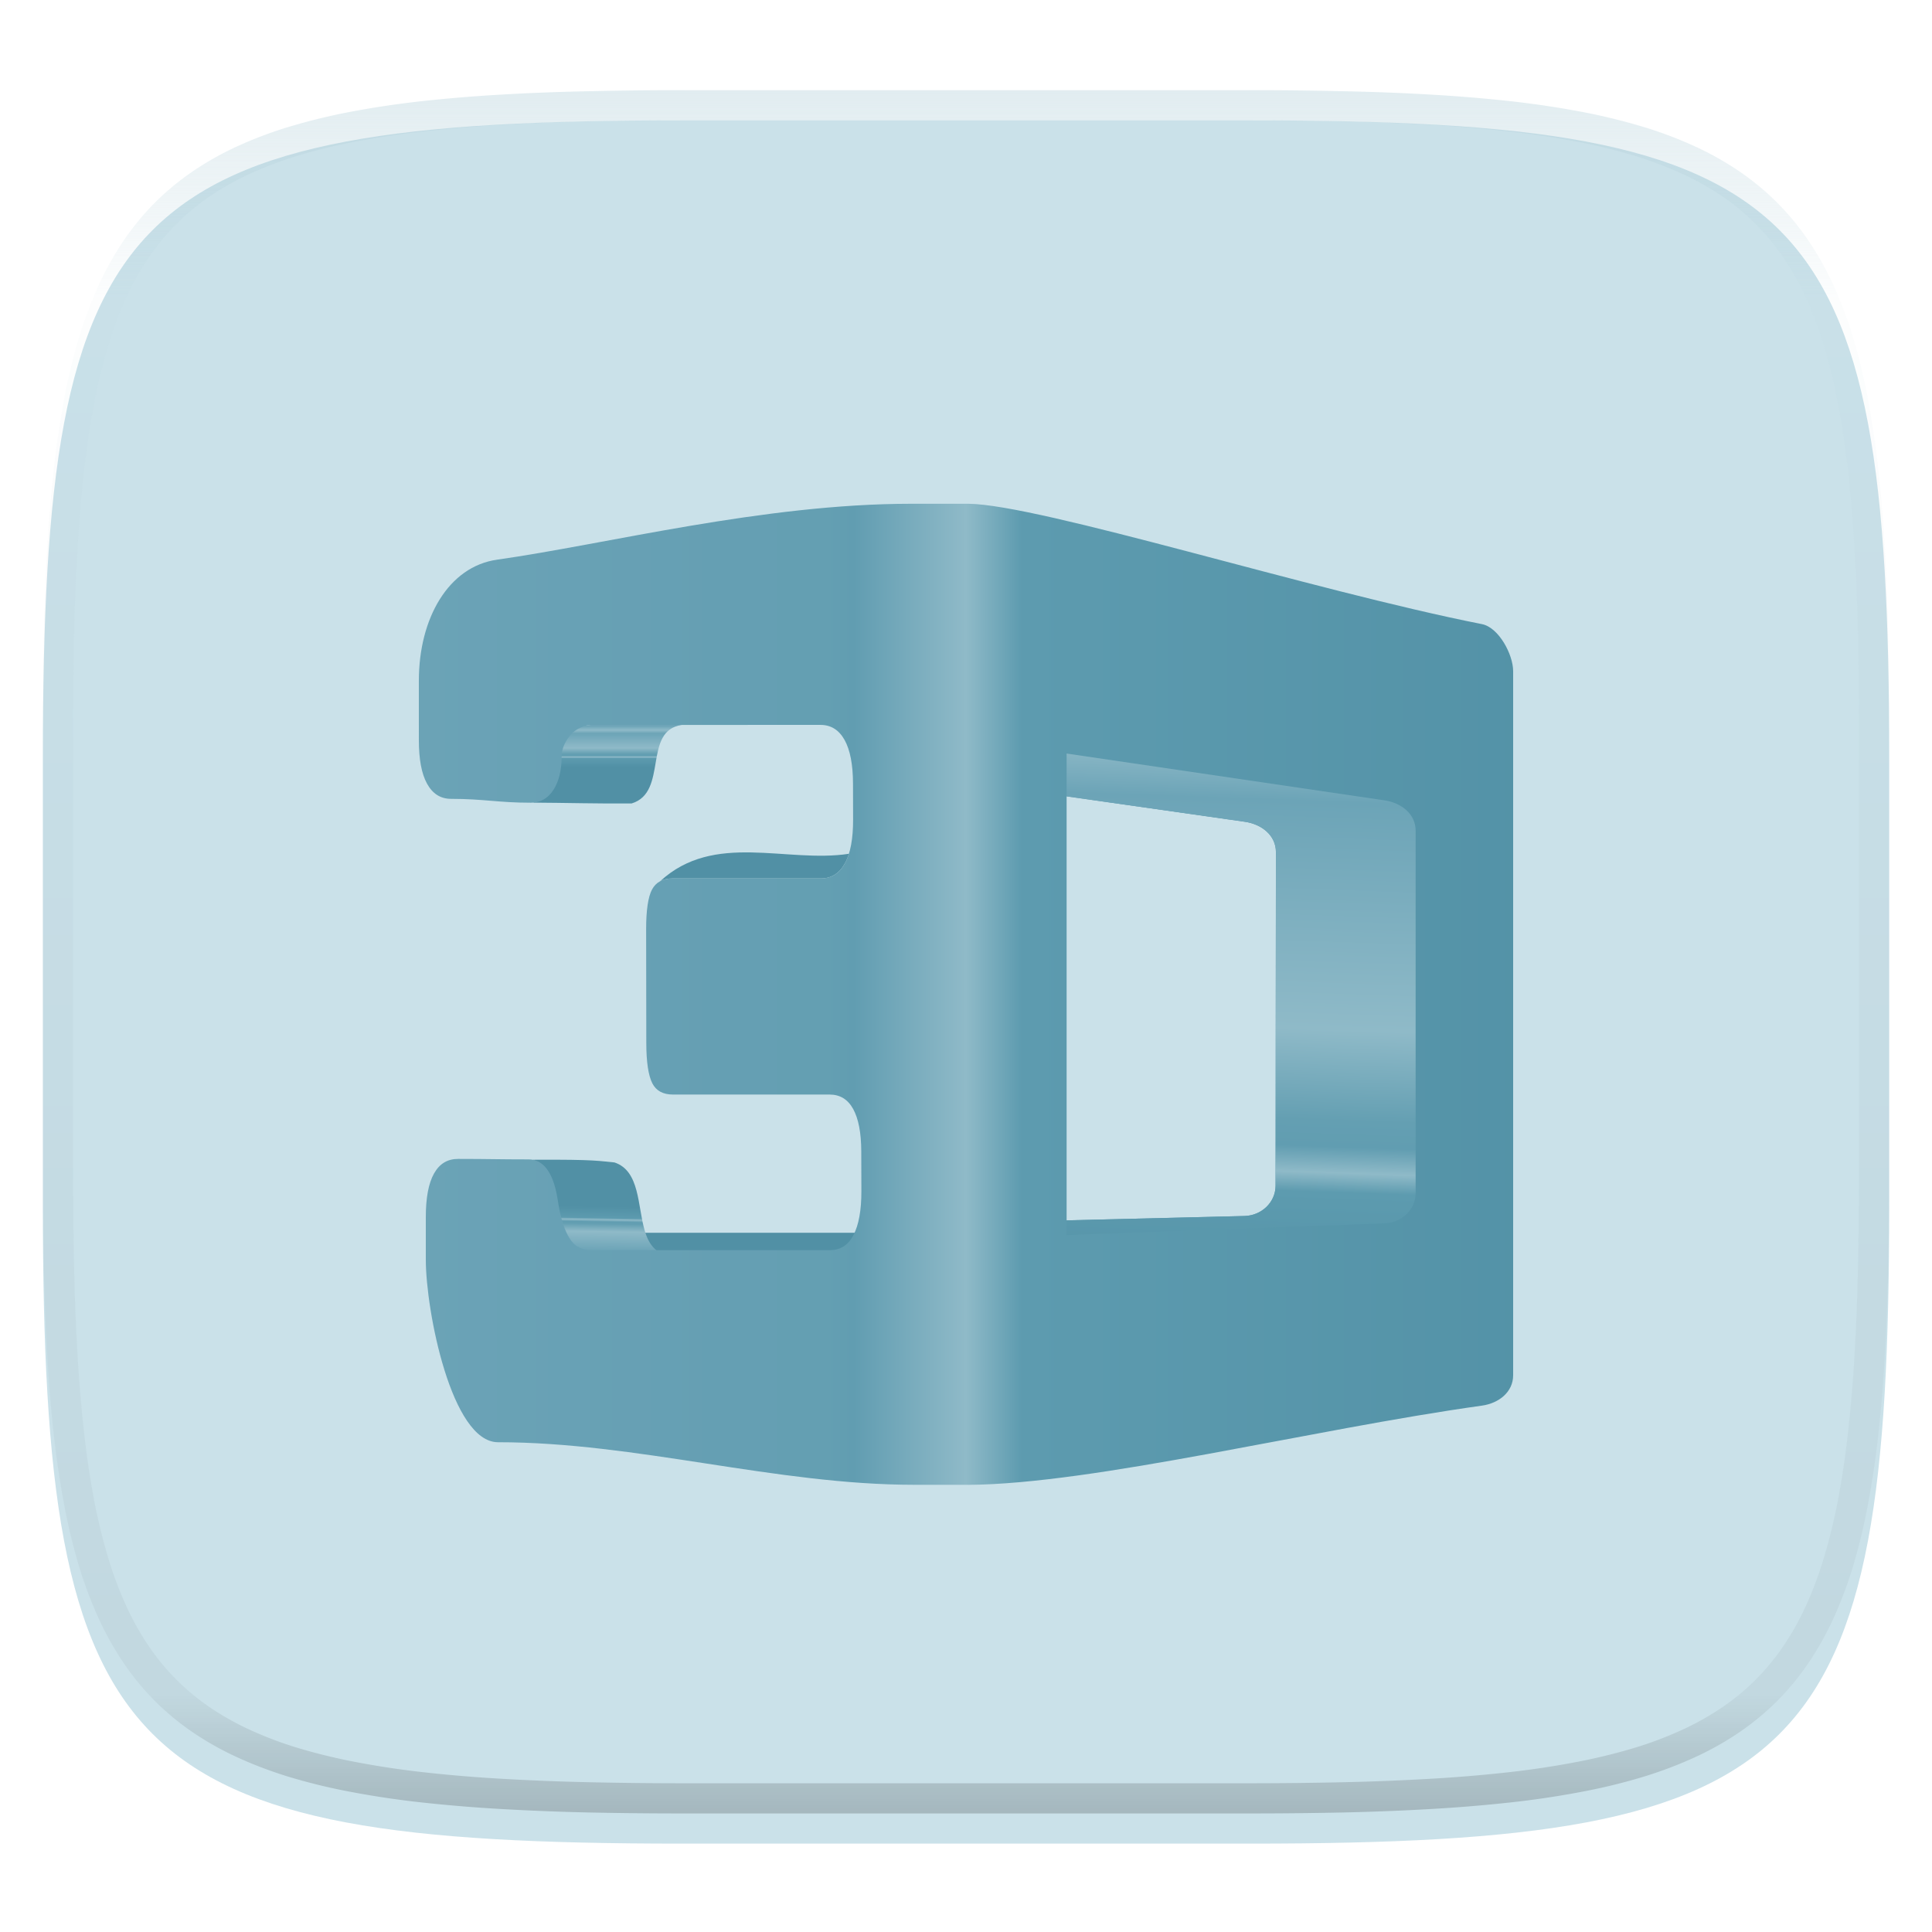 <svg xmlns="http://www.w3.org/2000/svg" style="isolation:isolate" width="256" height="256">
 <g filter="url(#a)">
  <linearGradient id="b" x1=".5" x2=".497" y1="1" y2="-.277" gradientTransform="matrix(244.648 0 0 228.338 5.68 11.95)" gradientUnits="userSpaceOnUse">
   <stop offset="0%" stop-color="#cae1e9"/>
   <stop offset="100%" stop-color="#cae1e9"/>
  </linearGradient>
  <path fill="url(#b)" d="M165.689 11.95c74.056 0 84.639 10.557 84.639 84.544v59.251c0 73.986-10.583 84.543-84.639 84.543h-75.37c-74.055 0-84.639-10.557-84.639-84.543V96.494c0-73.987 10.584-84.544 84.639-84.544h75.37z"/>
 </g>
 <defs>
  <filter id="a" width="400%" height="400%" x="-200%" y="-200%" color-interpolation-filters="sRGB" filterUnits="objectBoundingBox">
   <feGaussianBlur xmlns="http://www.w3.org/2000/svg" in="SourceGraphic" stdDeviation="4.294"/>
   <feOffset xmlns="http://www.w3.org/2000/svg" dy="4" result="pf_100_offsetBlur"/>
   <feFlood xmlns="http://www.w3.org/2000/svg" flood-opacity=".4"/>
   <feComposite xmlns="http://www.w3.org/2000/svg" in2="pf_100_offsetBlur" operator="in" result="pf_100_dropShadow"/>
   <feBlend xmlns="http://www.w3.org/2000/svg" in="SourceGraphic" in2="pf_100_dropShadow"/>
  </filter>
 </defs>
 <g filter="url(#c)">
  <path fill="none" d="M128.315 62.75c9.581.124 45.371 11.462 68.056 15.952 2.225.44 4.129 4.024 4.129 6.234v93.296c0 2.209-1.882 3.705-4.129 4.02-22.642 3.166-51.32 10.384-68.056 10.498v-.007h-7.17c-18.385 0-36.771-5.64-55.157-5.64-6.169 0-9.566-17.437-9.566-24.191v-5.642c0-2.534.354-4.473 1.093-5.783.735-1.3 1.781-1.925 3.194-1.925 4.191 0 5.143.065 9.348.065 1.911 0 3.224 1.682 3.794 5.069.123.734.208 1.302.307 1.769.385 1.832.924 3.139 1.562 3.951.648.824 1.512 1.234 2.603 1.234l31.66-.001c1.363 0 2.415-.656 3.11-2.001.695-1.344 1.05-3.276 1.045-5.811l-.016-5.29c-.006-2.456-.376-4.335-1.075-5.603-.702-1.278-1.754-1.91-3.117-1.91H89.181c-1.317 0-2.239-.49-2.747-1.496-.521-1.033-.792-2.796-.795-5.341-.006-5.018-.017-10.035-.022-15.067-.003-2.533.267-4.302.779-5.264.51-.96 1.423-1.468 2.737-1.468l19.634-.002c1.394 0 2.452-.663 3.184-1.988.733-1.325 1.096-3.265 1.09-5.825-.004-1.572-.01-3.158-.013-4.757-.007-2.52-.381-4.459-1.121-5.784-.741-1.325-1.8-1.989-3.191-1.989-10.16 0-20.302.003-30.446.003h-.026c-.588 0-1.958.448-2.705 1.391-.755.953-1.118 1.859-1.118 2.794 0 1.781-.361 3.294-1.085 4.42-.731 1.134-1.744 1.702-2.994 1.702-4.309 0-6.272-.512-10.564-.512-1.409 0-2.456-.676-3.189-2.002-.738-1.334-1.089-3.263-1.089-5.785V86.2c0-8.287 3.932-15.129 10.366-16.04 14.555-2.061 35.248-7.406 54.881-7.409h.783l6.785-.001z"/>
  <linearGradient id="d" x1=".531" x2=".468" y1="1.536" y2="1.487" gradientTransform="matrix(25.006 0 0 3.818 87.48 108.945)" gradientUnits="userSpaceOnUse">
   <stop offset="0%" stop-color="#6ea5b8"/>
   <stop offset="19%" stop-color="#6ca4b7"/>
   <stop offset="25%" stop-color="#8fbac8"/>
   <stop offset="27%" stop-color="#6da4b7"/>
   <stop offset="54%" stop-color="#8fbac8"/>
   <stop offset="68%" stop-color="#649fb2"/>
   <stop offset="72%" stop-color="#619db1"/>
   <stop offset="76%" stop-color="#8fbac8"/>
   <stop offset="79%" stop-color="#5d9baf"/>
   <stop offset="100%" stop-color="#5190a5"/>
  </linearGradient>
  <path fill="url(#d)" fill-rule="evenodd" d="M87.48 112.763c7.165-6.592 16.682-2.363 25.006-3.631-.149.475-.327.9-.535 1.276-.732 1.325-1.79 1.989-3.184 1.989H89.133c-.649 0-1.2.125-1.653.366"/>
  <path fill="none" d="M87.48 112.763c7.165-6.592 16.682-2.363 25.006-3.631-.149.475-.327.9-.535 1.276-.732 1.325-1.79 1.989-3.184 1.989H89.133c-.649 0-1.2.125-1.653.366z"/>
  <linearGradient id="e" x1=".498" x2=".501" y1="1.309" y2="1.295" gradientTransform="matrix(28.303 0 0 2.507 85.083 159.347)" gradientUnits="userSpaceOnUse">
   <stop offset="0%" stop-color="#6ea5b8"/>
   <stop offset="19%" stop-color="#6ca4b7"/>
   <stop offset="25%" stop-color="#8fbac8"/>
   <stop offset="27%" stop-color="#6da4b7"/>
   <stop offset="29%" stop-color="#619db1"/>
   <stop offset="54%" stop-color="#8fbac8"/>
   <stop offset="68%" stop-color="#649fb2"/>
   <stop offset="76%" stop-color="#8fbac8"/>
   <stop offset="79%" stop-color="#5d9baf"/>
   <stop offset="100%" stop-color="#5190a5"/>
  </linearGradient>
  <path fill="url(#e)" fill-rule="evenodd" d="M85.083 159.347h28.303c-.071.171-.15.34-.234.505-.695 1.345-1.746 2-3.111 2l-24.958.002v-2.507z"/>
  <path fill="none" d="M85.083 159.347h28.303c-.071.171-.15.34-.234.505-.695 1.345-1.746 2-3.111 2l-24.958.002v-2.507z"/>
  <linearGradient id="f" x1=".492" x2=".505" y1="1.078" y2=".498" gradientTransform="matrix(16.407 0 0 12.43 70.584 149.665)" gradientUnits="userSpaceOnUse">
   <stop offset="0%" stop-color="#6ea5b8"/>
   <stop offset="1%" stop-color="#6da4b7"/>
   <stop offset="11%" stop-color="#8fbac8"/>
   <stop offset="19%" stop-color="#6ca4b7"/>
   <stop offset="54%" stop-color="#8fbac8"/>
   <stop offset="68%" stop-color="#649fb2"/>
   <stop offset="72%" stop-color="#619db1"/>
   <stop offset="76%" stop-color="#8fbac8"/>
   <stop offset="79%" stop-color="#5d9baf"/>
   <stop offset="100%" stop-color="#5190a5"/>
  </linearGradient>
  <path fill="url(#f)" fill-rule="evenodd" d="M79.292 162.055c10.684-.18-3.889.167 6.795-.013.287-.135.593-.245.904-.369-.716-.551-1.163-1.376-1.477-2.336-.027-.085-.055-.173-.081-.26-.97-3.27-.625-7.928-4.011-9.047-2.025-.174-2.245-.408-10.838-.358 4.84 2.279 1.66 12.221 8.708 12.383z"/>
  <path fill="none" d="M79.292 162.055c10.684-.18-3.889.167 6.795-.013.287-.135.593-.245.904-.369-.716-.551-1.163-1.376-1.477-2.336-.027-.085-.055-.173-.081-.26-.97-3.27-.625-7.928-4.011-9.047-2.025-.174-2.245-.408-10.838-.358 4.84 2.279 1.66 12.221 8.708 12.383z"/>
  <linearGradient id="g" x1=".5" x2=".5" y1=".013" y2=".54" gradientTransform="matrix(19.737 0 0 10.462 70.638 92.006)" gradientUnits="userSpaceOnUse">
   <stop offset="0%" stop-color="#6ea5b8"/>
   <stop offset="1%" stop-color="#6da4b7"/>
   <stop offset="11%" stop-color="#8fbac8"/>
   <stop offset="19%" stop-color="#6ca4b7"/>
   <stop offset="54%" stop-color="#8fbac8"/>
   <stop offset="68%" stop-color="#649fb2"/>
   <stop offset="72%" stop-color="#619db1"/>
   <stop offset="76%" stop-color="#8fbac8"/>
   <stop offset="79%" stop-color="#5d9baf"/>
   <stop offset="100%" stop-color="#5190a5"/>
  </linearGradient>
  <path fill="url(#g)" fill-rule="evenodd" d="M79.118 92.037c3.891-.086 7.602.039 11.257.018-5.278.731-1.776 8.907-6.673 10.404-4.312.045-8.835-.085-13.064-.107 5.548-1.461.733-10.58 8.48-10.315"/>
  <path fill="none" d="M79.118 92.037c3.891-.086 7.602.039 11.257.018-5.278.731-1.776 8.907-6.673 10.404-4.312.045-8.835-.085-13.064-.107 5.548-1.461.733-10.58 8.48-10.315zm62.032 3.811l42.118 6.203c2.246.331 4.129 1.809 4.129 4.02v48.011c0 2.211-1.861 3.936-4.129 4.02l-42.118 1.551v-2.003l23.561-.523c2.268-.05 4.125-1.809 4.128-4.019l.045-44.202c.002-2.209-1.878-3.727-4.129-4.019l-23.605-3.061v-5.978z"/>
  <linearGradient id="h" x1="-.136" x2="1.136" y1=".5" y2=".5" gradientTransform="matrix(145 0 0 130 55.5 62.75)" gradientUnits="userSpaceOnUse">
   <stop offset="0%" stop-color="#6ea5b8"/>
   <stop offset="33%" stop-color="#659fb3"/>
   <stop offset="40%" stop-color="#649fb2"/>
   <stop offset="42%" stop-color="#619db1"/>
   <stop offset="50%" stop-color="#8fbac8"/>
   <stop offset="54%" stop-color="#5d9baf"/>
   <stop offset="100%" stop-color="#5190a5"/>
  </linearGradient>
  <path fill="url(#h)" fill-rule="evenodd" d="M128.315 62.75c9.581.124 45.371 11.462 68.056 15.952 2.225.44 4.129 4.024 4.129 6.234v93.296c0 2.209-1.882 3.705-4.129 4.02-22.642 3.166-51.32 10.384-68.056 10.498v-.007h-7.17c-18.385 0-36.771-5.64-55.157-5.64-6.169 0-9.566-17.437-9.566-24.191v-5.642c0-2.534.354-4.473 1.093-5.783.735-1.3 1.781-1.925 3.194-1.925 4.191 0 5.143.065 9.348.065 1.911 0 3.224 1.682 3.794 5.069.123.734.208 1.302.307 1.769.385 1.832.924 3.139 1.562 3.951.648.824 1.512 1.234 2.603 1.234l31.66-.001c1.363 0 2.415-.656 3.11-2.001.695-1.344 1.05-3.276 1.045-5.811l-.016-5.29c-.006-2.456-.376-4.335-1.075-5.603-.702-1.278-1.754-1.91-3.117-1.91H89.181c-1.317 0-2.239-.49-2.747-1.496-.521-1.033-.792-2.796-.795-5.341-.006-5.018-.017-10.035-.022-15.067-.003-2.533.267-4.302.779-5.264.51-.96 1.423-1.468 2.737-1.468l19.634-.002c1.394 0 2.452-.663 3.184-1.988.733-1.325 1.096-3.265 1.09-5.825-.004-1.572-.01-3.158-.013-4.757-.007-2.52-.381-4.459-1.121-5.784-.741-1.325-1.8-1.989-3.191-1.989-10.16 0-20.302.003-30.446.003h-.026c-.588 0-1.958.448-2.705 1.391-.755.953-1.118 1.859-1.118 2.794 0 1.781-.361 3.294-1.085 4.42-.731 1.134-1.744 1.702-2.994 1.702-4.309 0-6.272-.512-10.564-.512-1.409 0-2.456-.676-3.189-2.002-.738-1.334-1.089-3.263-1.089-5.785V86.2c0-8.287 3.932-15.129 10.366-16.04 14.555-2.061 35.248-7.406 54.881-7.409h.783l6.785-.001zm13.017 38.769l23.606 3.368c2.247.32 4.131 1.81 4.129 4.019l-.046 44.202c-.002 2.21-1.86 3.964-4.128 4.019l-23.561.576v-56.184z"/>
  <linearGradient id="i" x1=".531" x2=".497" y1="-.161" y2="1.187" gradientTransform="matrix(46.247 0 0 63.805 141.332 95.848)" gradientUnits="userSpaceOnUse">
   <stop offset="0%" stop-color="#6ea5b8"/>
   <stop offset="4%" stop-color="#6da4b7"/>
   <stop offset="11%" stop-color="#8fbac8"/>
   <stop offset="19%" stop-color="#6ca4b7"/>
   <stop offset="54%" stop-color="#8fbac8"/>
   <stop offset="68%" stop-color="#649fb2"/>
   <stop offset="72%" stop-color="#619db1"/>
   <stop offset="76%" stop-color="#8fbac8"/>
   <stop offset="79%" stop-color="#5d9baf"/>
   <stop offset="100%" stop-color="#5190a5"/>
  </linearGradient>
  <path fill="url(#i)" d="M141.332 157.703v1.95l42.119-1.551c2.268-.084 4.128-1.809 4.128-4.02v-48.011c0-2.211-1.883-3.689-4.128-4.02l-42.119-6.203v5.671l23.606 3.368c2.247.32 4.131 1.81 4.129 4.019l-.046 44.202c-.002 2.21-1.86 3.964-4.128 4.019l-23.561.576z"/>
  <path fill="none" d="M141.15 101.519l23.605 3.368c2.247.32 4.131 1.81 4.129 4.019l-.045 44.202c-.003 2.21-1.861 3.964-4.128 4.019l-23.562.576.001-56.184z"/>
 </g>
 <defs>
  <filter id="c" width="400%" height="400%" x="-200%" y="-200%" color-interpolation-filters="sRGB" filterUnits="objectBoundingBox">
   <feGaussianBlur xmlns="http://www.w3.org/2000/svg" in="SourceGraphic" stdDeviation="4.294"/>
   <feOffset xmlns="http://www.w3.org/2000/svg" dy="4" result="pf_100_offsetBlur"/>
   <feFlood xmlns="http://www.w3.org/2000/svg" flood-opacity=".4"/>
   <feComposite xmlns="http://www.w3.org/2000/svg" in2="pf_100_offsetBlur" operator="in" result="pf_100_dropShadow"/>
   <feBlend xmlns="http://www.w3.org/2000/svg" in="SourceGraphic" in2="pf_100_dropShadow"/>
  </filter>
 </defs>
 <g opacity=".4">
  <linearGradient id="j" x1=".517" x2=".517" y2="1" gradientTransform="matrix(244.65 0 0 228.34 5.68 11.95)" gradientUnits="userSpaceOnUse">
   <stop offset="0%" stop-color="#b0ced8"/>
   <stop offset="12.5%" stop-color="#b0ced8" stop-opacity=".098"/>
   <stop offset="92.5%" stop-opacity=".098"/>
   <stop offset="100%" stop-opacity=".498"/>
  </linearGradient>
  <path fill="url(#j)" fill-rule="evenodd" d="M165.068 11.951c4.328-.01 8.656.04 12.984.138 3.875.078 7.75.226 11.626.452 3.453.196 6.905.481 10.348.854 3.06.335 6.118.786 9.148 1.346a80.47 80.47 0 0 1 8.046 1.916 53.64 53.64 0 0 1 7.023 2.584 40.413 40.413 0 0 1 6.06 3.35 35.176 35.176 0 0 1 5.134 4.215 35.072 35.072 0 0 1 4.22 5.119 41.692 41.692 0 0 1 3.363 6.042 55.982 55.982 0 0 1 2.597 7.005 80.224 80.224 0 0 1 1.918 8.037 124.43 124.43 0 0 1 1.348 9.127c.374 3.439.659 6.878.856 10.326.226 3.861.373 7.732.462 11.593.088 4.323.138 8.646.128 12.96v58.21c.01 4.324-.04 8.637-.128 12.96a325.177 325.177 0 0 1-.462 11.593 200.984 200.984 0 0 1-.856 10.326 124.691 124.691 0 0 1-1.348 9.137 80.687 80.687 0 0 1-1.918 8.027 55.414 55.414 0 0 1-2.597 7.005 41.18 41.18 0 0 1-3.364 6.042 34.559 34.559 0 0 1-4.22 5.119 35.177 35.177 0 0 1-5.134 4.215 40.412 40.412 0 0 1-6.059 3.35 55.138 55.138 0 0 1-7.023 2.594 77.806 77.806 0 0 1-8.046 1.906 120 120 0 0 1-9.148 1.346c-3.443.373-6.895.658-10.348.854-3.875.226-7.75.374-11.626.462-4.328.088-8.656.138-12.984.128H90.942c-4.328.01-8.656-.04-12.984-.128a328.387 328.387 0 0 1-11.626-.462 203.003 203.003 0 0 1-10.348-.854 120 120 0 0 1-9.148-1.346 77.806 77.806 0 0 1-8.046-1.906 55.139 55.139 0 0 1-7.023-2.594 40.413 40.413 0 0 1-6.06-3.35 35.176 35.176 0 0 1-5.134-4.215 34.56 34.56 0 0 1-4.22-5.119 41.183 41.183 0 0 1-3.363-6.042 55.415 55.415 0 0 1-2.597-7.005 80.682 80.682 0 0 1-1.918-8.027 124.688 124.688 0 0 1-1.348-9.137 200.993 200.993 0 0 1-.856-10.326 325.212 325.212 0 0 1-.462-11.593 569.197 569.197 0 0 1-.128-12.96v-58.21c-.01-4.314.04-8.637.128-12.96.089-3.86.236-7.732.462-11.593.197-3.448.482-6.887.856-10.326.335-3.055.787-6.101 1.348-9.127a80.219 80.219 0 0 1 1.918-8.037 55.983 55.983 0 0 1 2.597-7.005 41.695 41.695 0 0 1 3.364-6.042 35.072 35.072 0 0 1 4.22-5.119 35.176 35.176 0 0 1 5.134-4.215 40.413 40.413 0 0 1 6.059-3.35 53.64 53.64 0 0 1 7.023-2.584 80.47 80.47 0 0 1 8.046-1.916 125.11 125.11 0 0 1 9.148-1.346c3.443-.373 6.895-.658 10.348-.854 3.875-.226 7.75-.374 11.626-.452 4.328-.098 8.656-.148 12.984-.138h74.126zm.01 4.009c4.298-.01 8.597.039 12.895.127 3.827.089 7.653.236 11.48.452 3.383.197 6.766.472 10.13.845 2.971.315 5.932.747 8.863 1.297a75.943 75.943 0 0 1 7.653 1.818 50.493 50.493 0 0 1 6.501 2.397 37.038 37.038 0 0 1 5.47 3.026 30.383 30.383 0 0 1 4.524 3.724 31.05 31.05 0 0 1 3.738 4.519 37.271 37.271 0 0 1 3.03 5.443 51.46 51.46 0 0 1 2.4 6.494 75.563 75.563 0 0 1 1.829 7.634c.54 2.928.974 5.875 1.298 8.842.374 3.36.65 6.73.846 10.11.217 3.822.374 7.634.453 11.456.088 4.293.137 8.577.137 12.87v58.212c0 4.293-.049 8.577-.137 12.87a317.503 317.503 0 0 1-.453 11.456c-.196 3.38-.472 6.75-.846 10.12a121.689 121.689 0 0 1-1.298 8.832 75.562 75.562 0 0 1-1.83 7.634 50.902 50.902 0 0 1-2.4 6.494 36.767 36.767 0 0 1-3.03 5.443 30.615 30.615 0 0 1-3.737 4.53 30.938 30.938 0 0 1-4.525 3.713 37.038 37.038 0 0 1-5.469 3.026 49.07 49.07 0 0 1-6.501 2.397 75.942 75.942 0 0 1-7.653 1.818c-2.931.55-5.892.982-8.863 1.306-3.364.364-6.747.649-10.13.836-3.827.216-7.653.373-11.48.452-4.298.098-8.597.137-12.895.137H90.932c-4.298 0-8.597-.04-12.895-.137a320.093 320.093 0 0 1-11.48-.452 193.696 193.696 0 0 1-10.13-.836 116.71 116.71 0 0 1-8.863-1.306 75.942 75.942 0 0 1-7.653-1.818 49.07 49.07 0 0 1-6.501-2.397 37.038 37.038 0 0 1-5.47-3.026 30.938 30.938 0 0 1-4.524-3.714 30.615 30.615 0 0 1-3.738-4.529 36.766 36.766 0 0 1-3.03-5.443 50.903 50.903 0 0 1-2.4-6.494 75.567 75.567 0 0 1-1.829-7.634 121.69 121.69 0 0 1-1.298-8.832c-.374-3.37-.65-6.74-.846-10.12a317.535 317.535 0 0 1-.453-11.456 623.851 623.851 0 0 1-.137-12.87V97.014c0-4.293.049-8.577.137-12.87.079-3.822.236-7.634.453-11.456.197-3.38.472-6.75.846-10.11.324-2.967.757-5.914 1.298-8.842a75.568 75.568 0 0 1 1.83-7.634 51.46 51.46 0 0 1 2.4-6.494 37.27 37.27 0 0 1 3.03-5.443 31.05 31.05 0 0 1 3.737-4.52 30.384 30.384 0 0 1 4.525-3.723 37.039 37.039 0 0 1 5.469-3.026 50.494 50.494 0 0 1 6.501-2.397 75.943 75.943 0 0 1 7.653-1.818c2.931-.55 5.892-.982 8.863-1.297 3.364-.373 6.747-.648 10.13-.845a344.71 344.71 0 0 1 11.48-.452c4.298-.088 8.597-.137 12.895-.127H165.078z"/>
 </g>
</svg>
